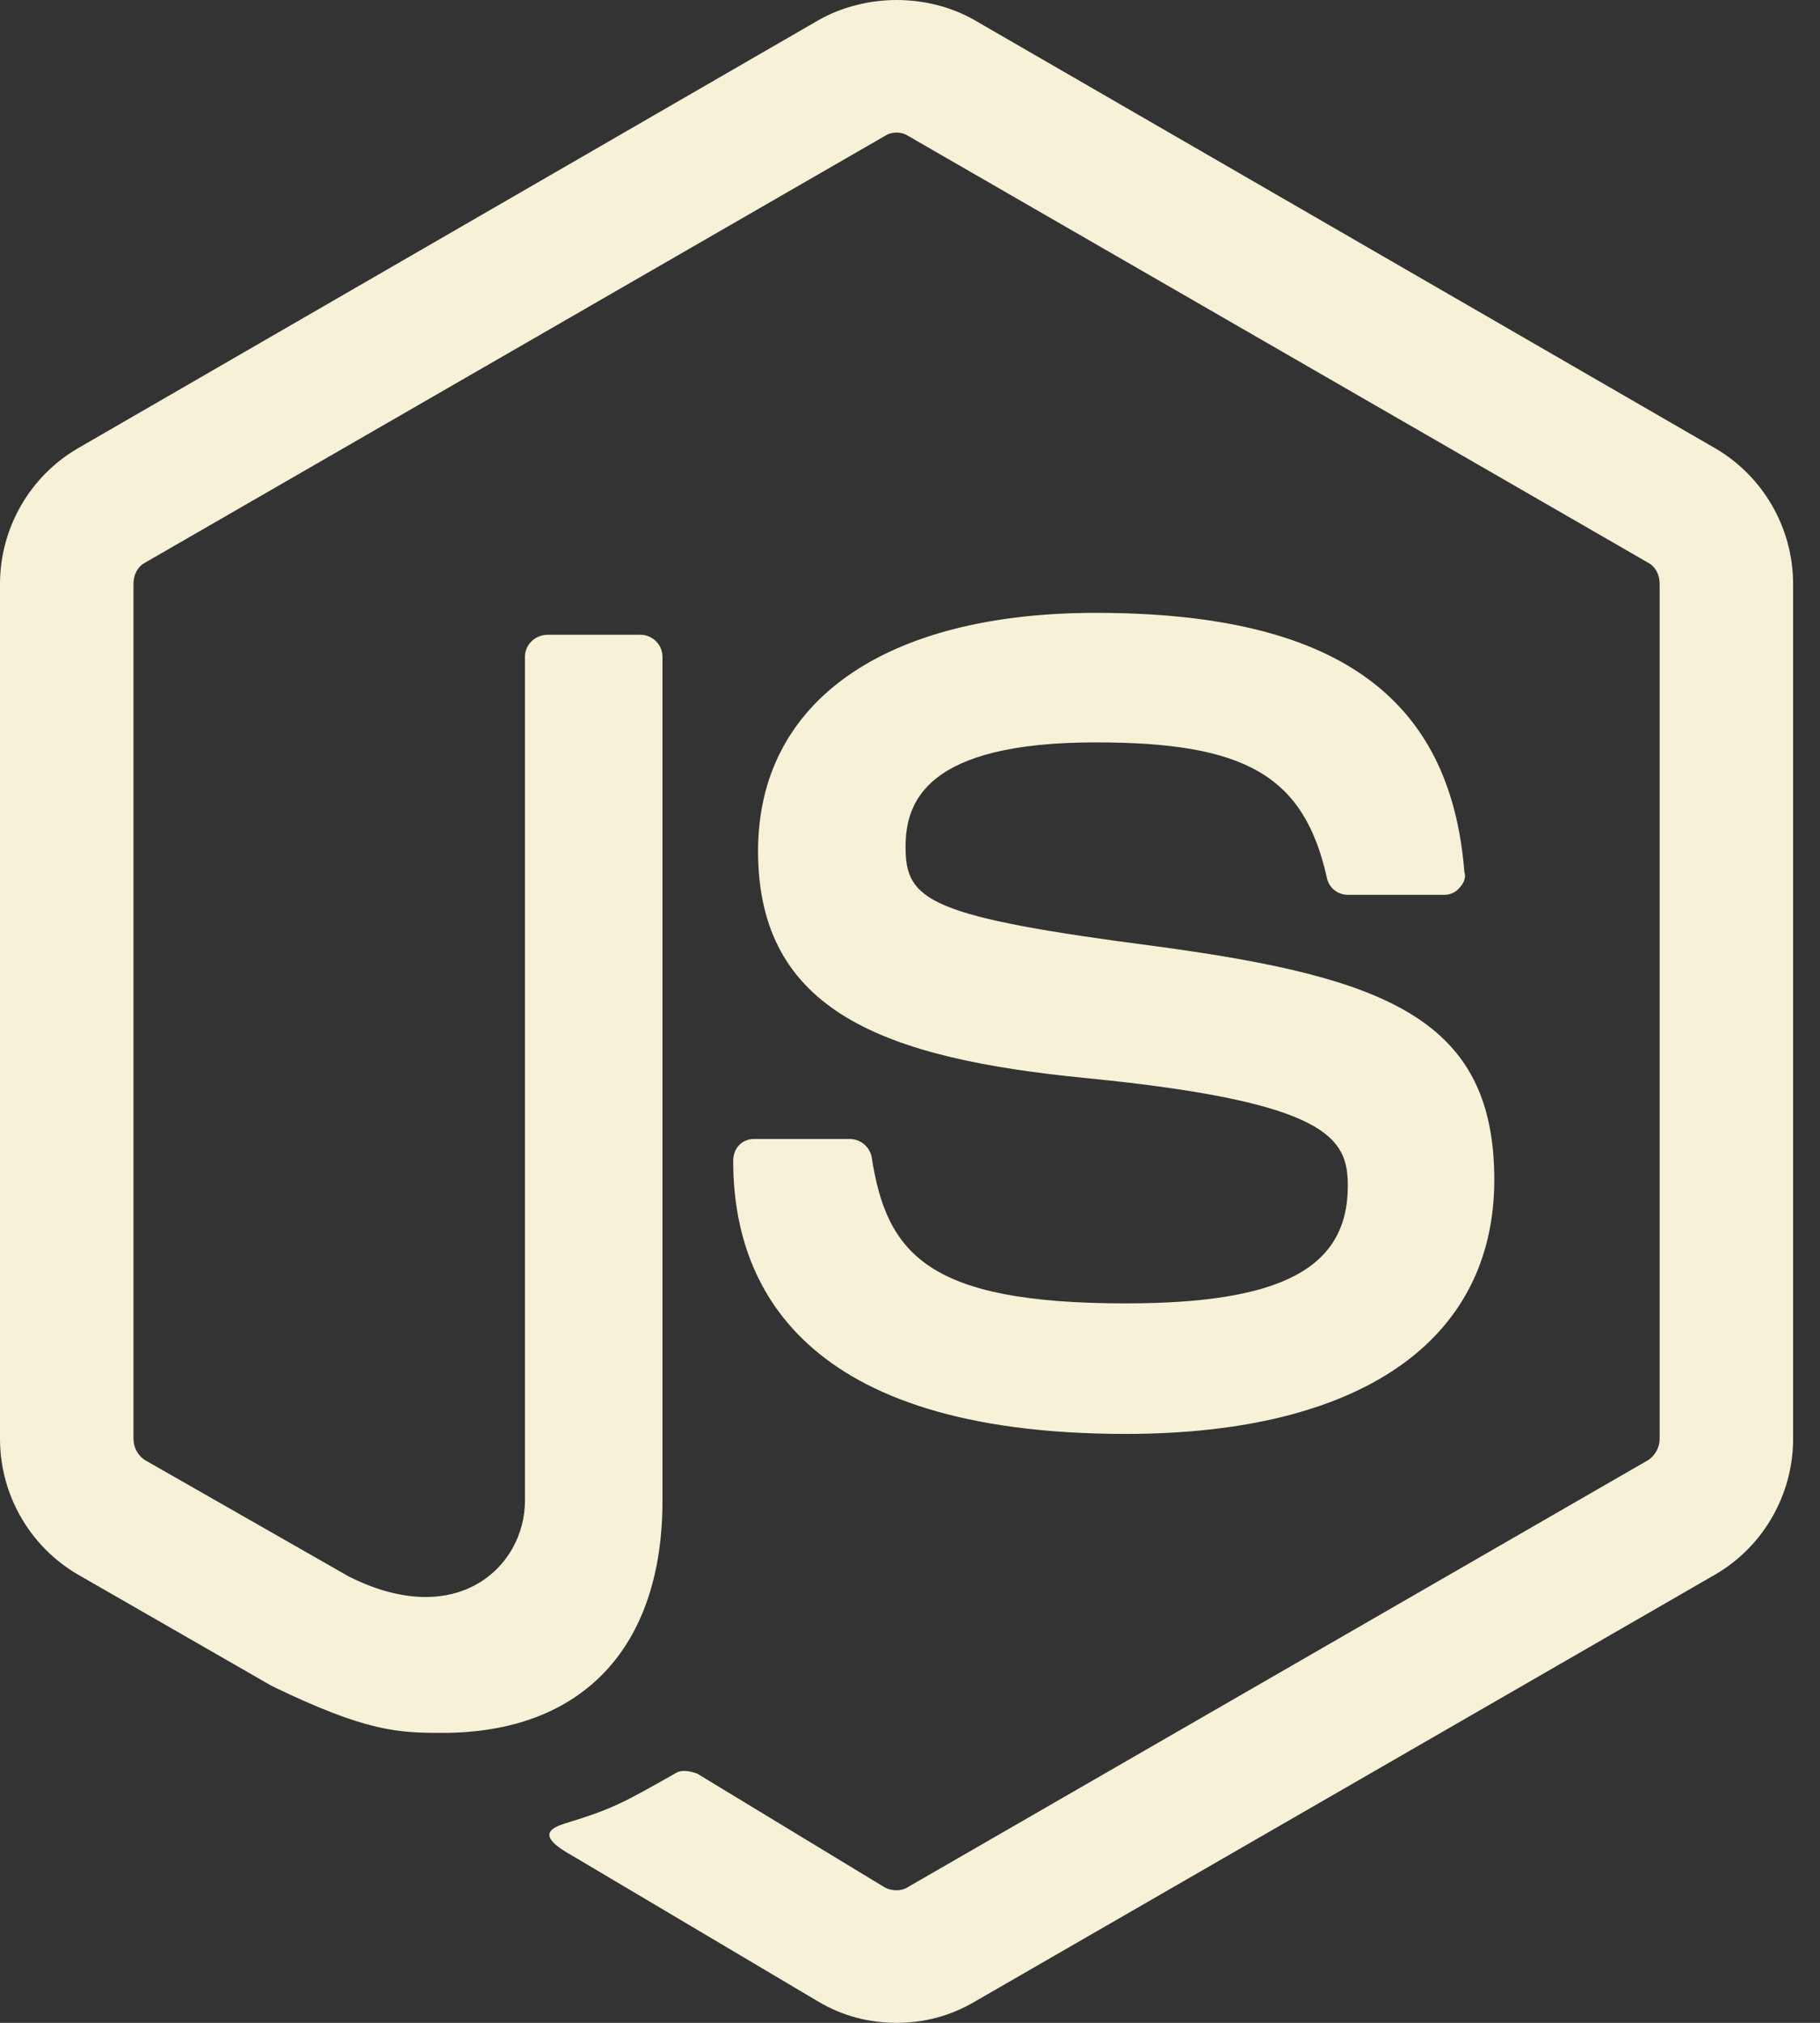 <svg width="27" height="30" viewBox="0 0 27 30" fill="none" xmlns="http://www.w3.org/2000/svg">
<rect x="0" y="0" width="27" height="30" fill="#333333" stroke="none"/>
<path d="M13.3 0C12.902 0 12.488 0.103 12.148 0.296L1.153 6.65C0.443 7.064 0 7.833 0 8.66V21.34C0 22.168 0.443 22.936 1.153 23.35L4.034 25.005C5.438 25.685 5.911 25.7 6.562 25.7C8.631 25.7 9.828 24.443 9.828 22.256V9.739C9.828 9.562 9.68 9.414 9.502 9.414H8.128C7.936 9.414 7.788 9.562 7.788 9.739V22.256C7.788 23.232 6.783 24.192 5.172 23.379L2.143 21.65C2.093 21.615 2.052 21.569 2.024 21.515C1.996 21.461 1.981 21.401 1.98 21.34V8.66C1.98 8.527 2.039 8.409 2.143 8.35L13.138 2.01C13.227 1.951 13.374 1.951 13.463 2.01L24.458 8.35C24.562 8.409 24.621 8.527 24.621 8.66V21.34C24.621 21.458 24.562 21.576 24.458 21.65L13.463 27.99C13.374 28.049 13.227 28.049 13.123 27.99L10.345 26.305C10.227 26.261 10.108 26.246 10.034 26.291C9.251 26.734 9.103 26.823 8.379 27.044C8.202 27.103 7.921 27.207 8.483 27.517L12.148 29.69C12.502 29.897 12.887 30 13.3 30C13.714 30 14.098 29.897 14.453 29.69L25.448 23.35C26.158 22.936 26.601 22.168 26.601 21.34V8.66C26.601 7.833 26.158 7.064 25.448 6.65L14.453 0.296C14.113 0.103 13.714 0 13.3 0ZM16.256 9.089C13.123 9.089 11.246 10.404 11.246 12.621C11.246 15 13.108 15.695 16.123 15.99C19.714 16.345 19.995 16.877 19.995 17.586C19.995 18.813 19.005 19.33 16.7 19.33C13.773 19.33 13.153 18.606 12.931 17.158C12.915 17.083 12.875 17.015 12.816 16.967C12.756 16.919 12.682 16.892 12.606 16.892H11.187C11.01 16.892 10.877 17.025 10.877 17.217C10.877 19.049 11.882 21.266 16.7 21.266C20.172 21.266 22.168 19.892 22.168 17.497C22.168 15.118 20.571 14.498 17.187 14.039C13.773 13.596 13.434 13.36 13.434 12.562C13.434 11.897 13.729 11.01 16.256 11.01C18.473 11.01 19.345 11.498 19.685 13.02C19.714 13.168 19.847 13.271 19.995 13.271H21.429C21.503 13.271 21.591 13.241 21.65 13.168C21.709 13.108 21.754 13.02 21.724 12.931C21.517 10.3 19.773 9.089 16.256 9.089Z" fill="#F7F1D7"/>
</svg>
